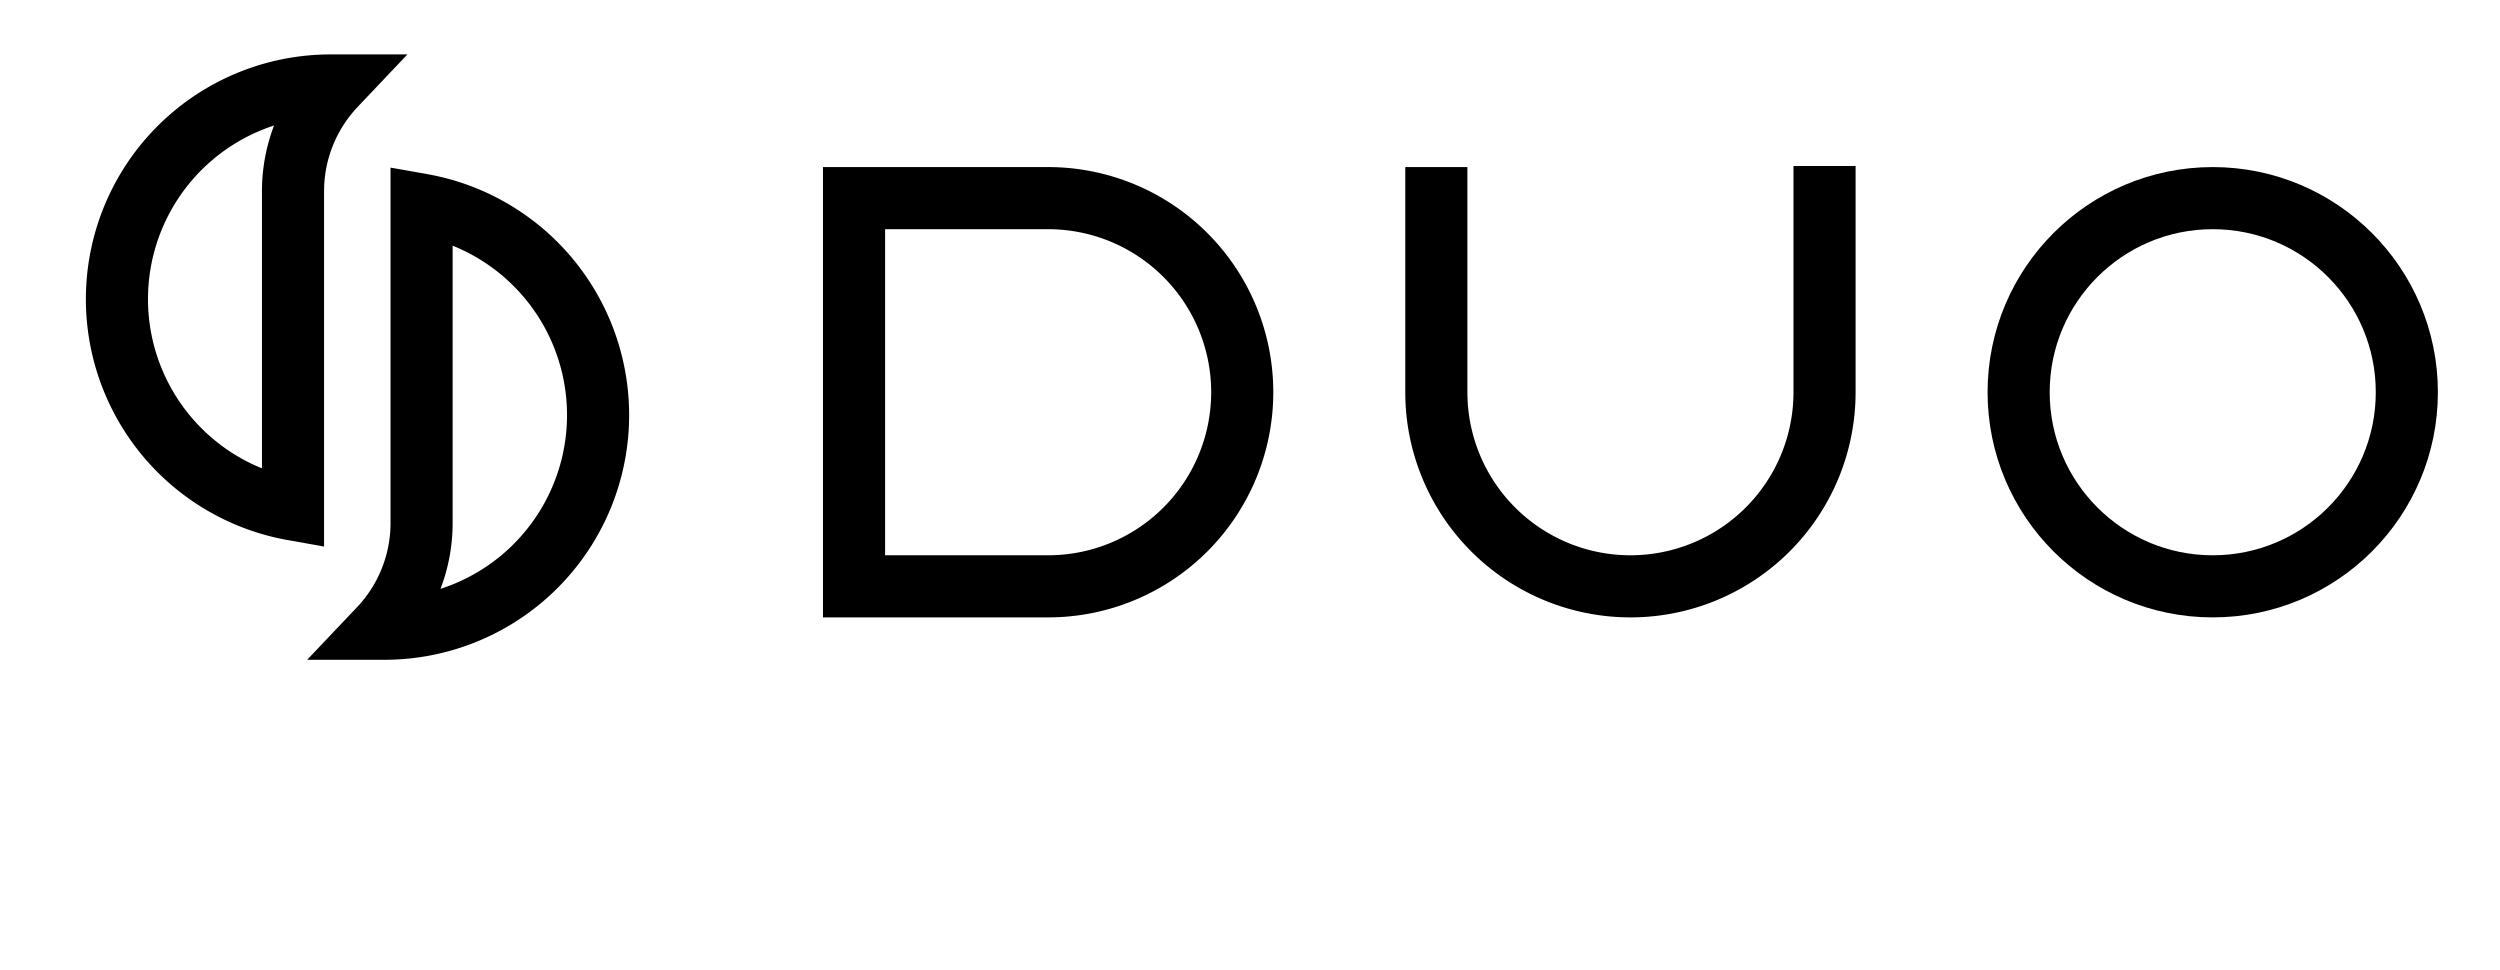 <svg id="图层_1" data-name="图层 1" xmlns="http://www.w3.org/2000/svg" viewBox="0 0 322 125"><defs><style>.cls-1,.cls-2,.cls-4{fill:none;}.cls-2,.cls-4{stroke:#000;stroke-width:8px;}.cls-3{isolation:isolate;}.cls-4{stroke-miterlimit:10;}</style></defs><title>DUO_black_Alpha</title><g id="MainApp-Mobile-App-Pro"><g id="Duo-Icon-TestPage"><g id="Group-2"><rect id="Rectangle-3" class="cls-1" width="322" height="125"/><g id="DUO-icon"><path id="Combined-Shape" class="cls-2" d="M41,6.68h-.8a27.52,27.52,0,0,0-4.63,54.61v-41A19.79,19.79,0,0,1,41,6.68Z" transform="translate(2.17 4.33)"/><path id="Combined-Shape-Copy-2" class="cls-2" d="M46.7,76.65l.8,0a27.52,27.52,0,0,0,4.63-54.62V63A19.78,19.78,0,0,1,46.7,76.65Z" transform="translate(2.17 4.33)"/></g><g id="DUO" class="cls-3"><circle class="cls-4" cx="285" cy="50.52" r="25"/><path class="cls-4" d="M107.83,21.19v50h25a25,25,0,1,0,0-50Z" transform="translate(2.17 4.33)"/><path class="cls-4" d="M232.83,17.05V46.19a25,25,0,0,1-50,0v-29" transform="translate(2.17 4.33)"/></g></g></g></g></svg>